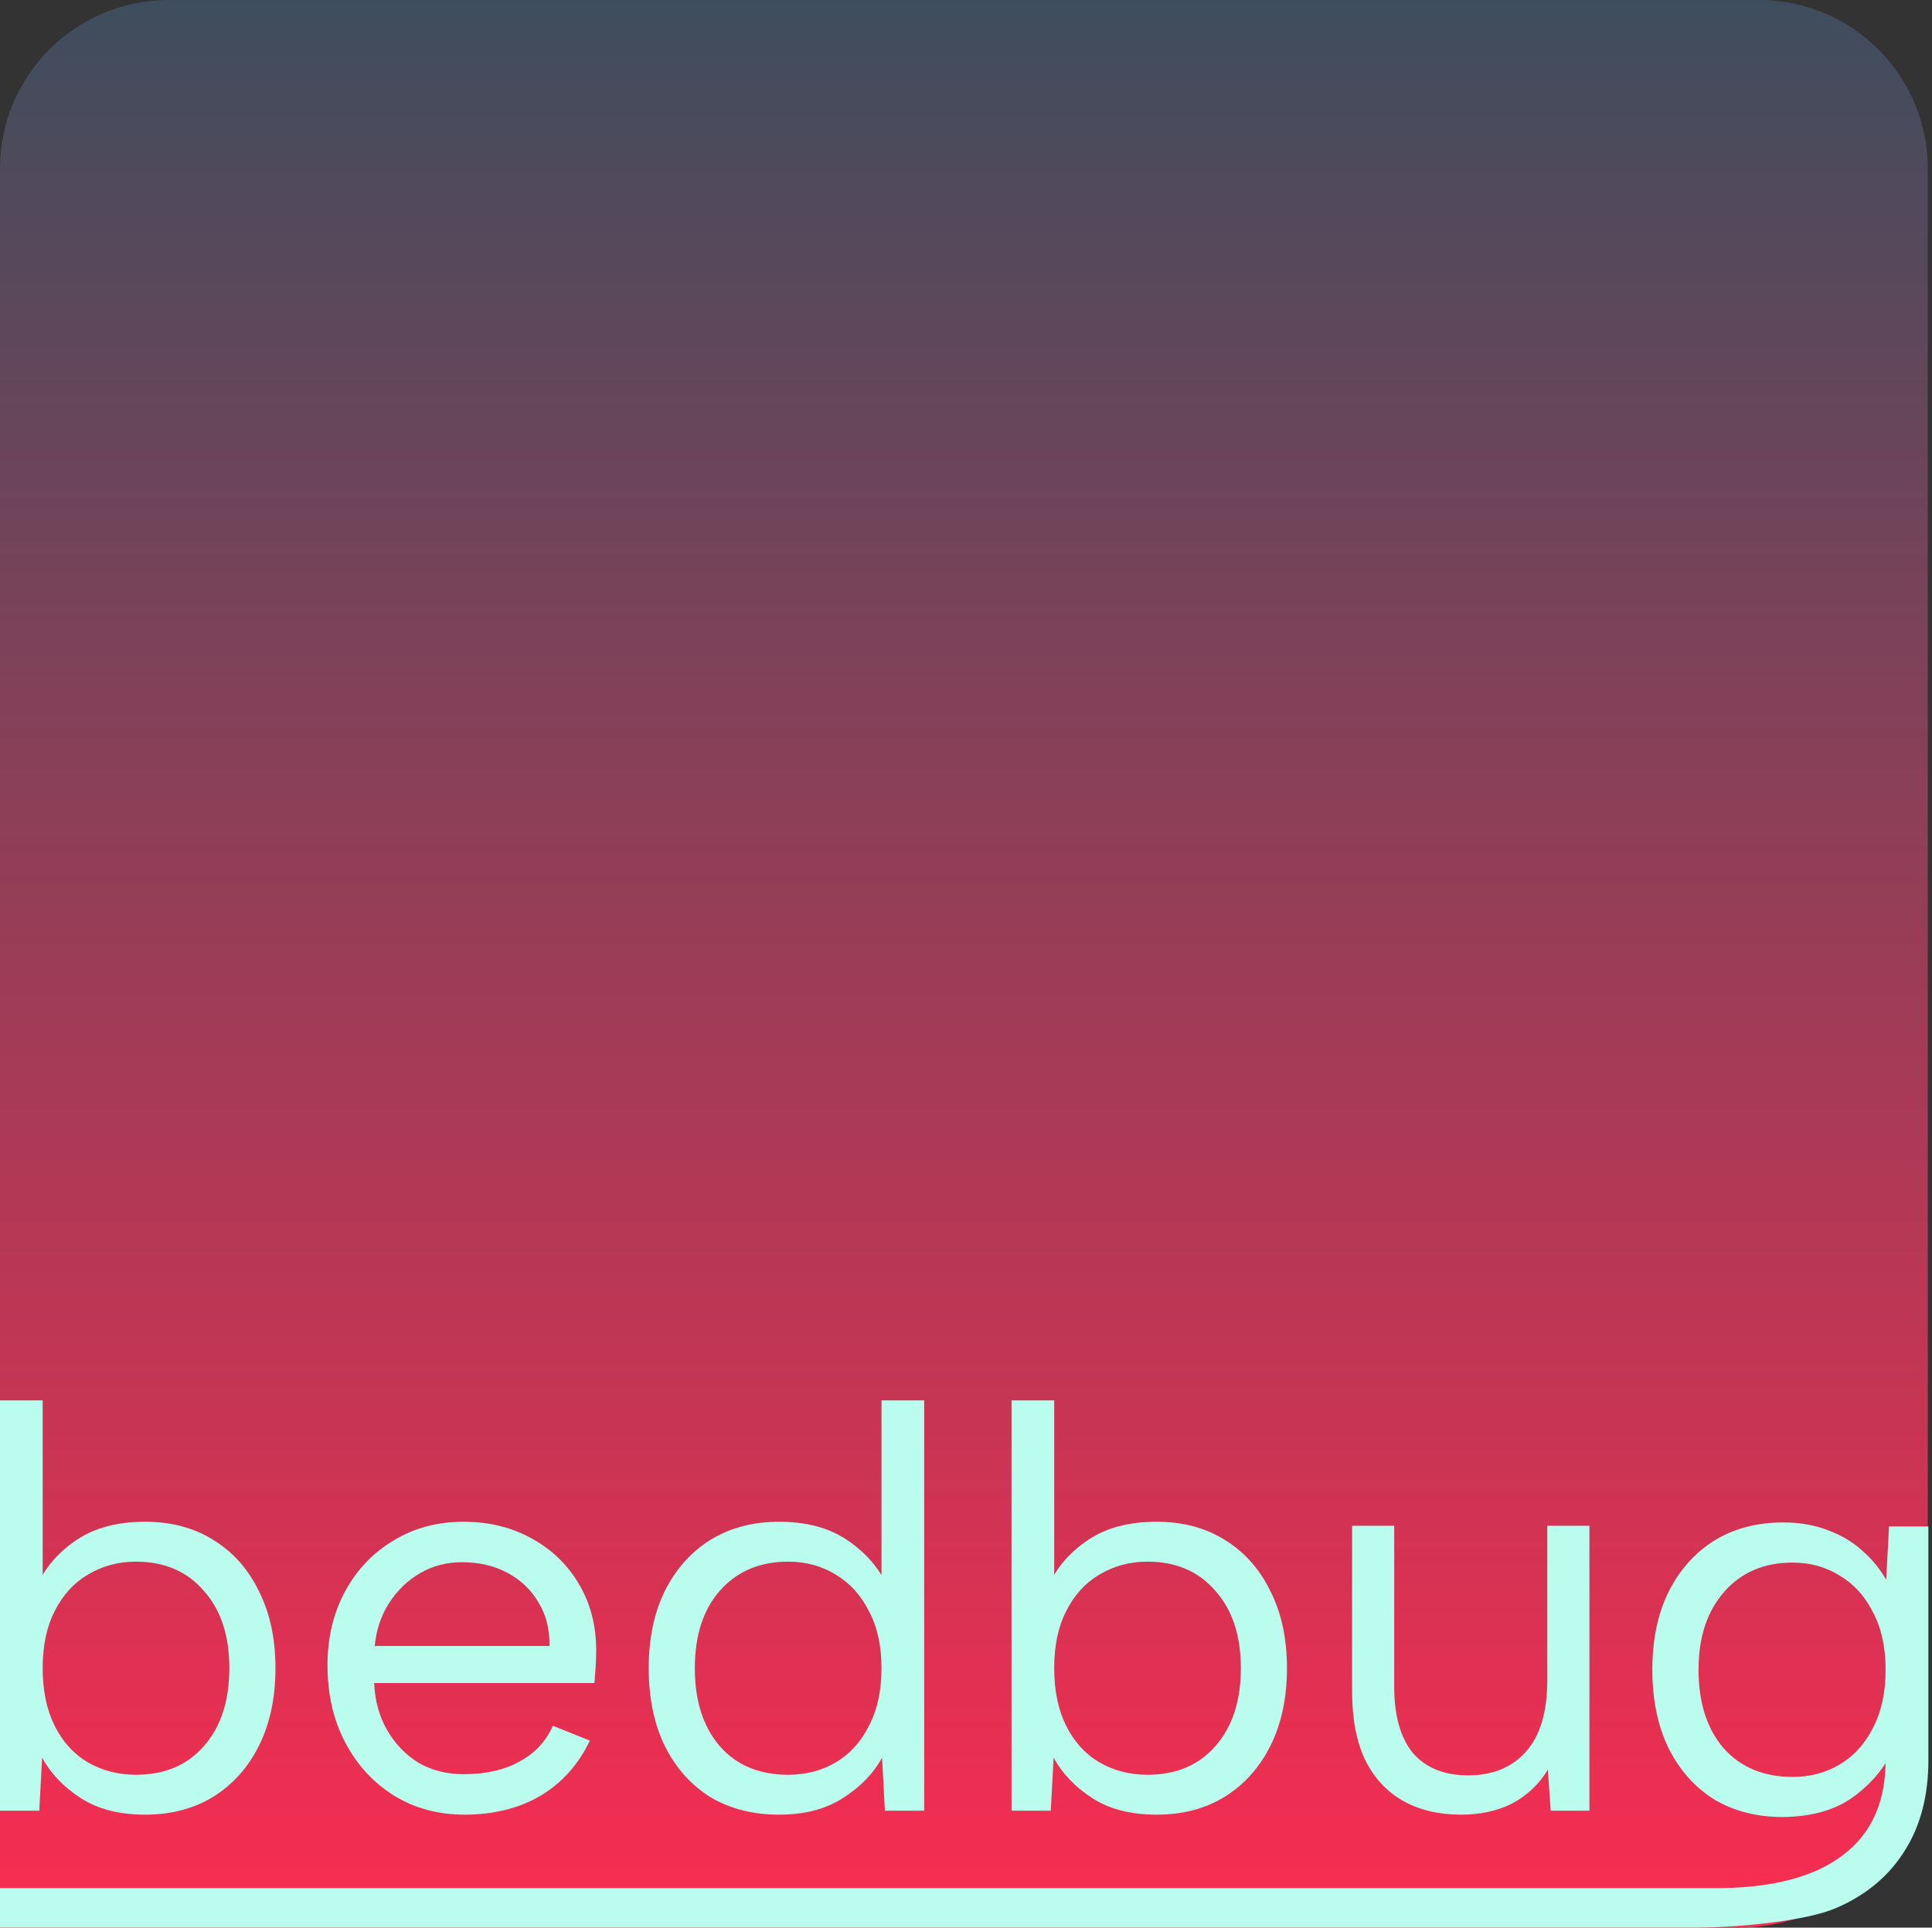 <svg width="458" height="457" viewBox="0 0 458 457" fill="none" xmlns="http://www.w3.org/2000/svg">
<rect x="0" y="0" width="458" height="457" fill="#333333" stroke="none"/>
<path d="M0 40C0 17.909 17.909 0 40 0H417C439.091 0 457 17.909 457 40V412C457 436.853 436.853 457 412 457H0V40Z" fill="url(#paint0_linear_110_62)"/>
<path d="M447.814 361.891H457.143V417.326C457.143 425.659 455.295 432.77 451.599 438.658C447.904 444.636 442.541 449.165 435.51 452.244C428.48 455.415 411.881 457 401.786 457H0L3.96477e-05 447.625C3.96477e-05 447.625 405.357 447.625 408.268 447.625C420.901 447.424 430.58 444.751 437.133 439.609C443.713 434.536 447.003 427.109 447.003 417.326V415.831L448.084 416.103C446.011 420.089 442.902 423.531 438.755 426.429C434.609 429.237 429.246 430.687 422.666 430.777C416.447 430.777 410.994 429.373 406.307 426.565C401.71 423.667 398.105 419.591 395.491 414.337C392.967 409.083 391.705 402.924 391.705 395.859C391.705 388.793 392.967 382.679 395.491 377.516C398.105 372.263 401.71 368.187 406.307 365.288C410.994 362.389 416.447 360.94 422.666 360.94C426.722 360.94 430.328 361.574 433.482 362.842C436.637 364.02 439.341 365.65 441.595 367.734C443.848 369.726 445.696 371.991 447.138 374.527L447.814 361.891ZM402.656 395.859C402.656 403.649 404.639 409.853 408.605 414.473C412.661 419.002 418.115 421.266 424.965 421.266C429.111 421.266 432.851 420.27 436.186 418.277C439.521 416.284 442.135 413.386 444.028 409.581C446.011 405.777 447.003 401.203 447.003 395.859C447.003 390.514 446.011 385.985 444.028 382.272C442.135 378.467 439.521 375.569 436.186 373.576C432.851 371.493 429.111 370.451 424.965 370.451C418.205 370.451 412.797 372.761 408.741 377.38C404.684 382 402.656 388.159 402.656 395.859Z" fill="#BAFDEF"/>
<path d="M9.039 375.366C11.018 371.223 14.121 367.755 18.348 364.963C22.576 362.171 27.927 360.775 34.403 360.775C40.609 360.775 46.006 362.216 50.593 365.098C55.27 367.98 58.867 372.033 61.386 377.257C63.994 382.391 65.298 388.47 65.298 395.495C65.298 402.52 63.994 408.644 61.386 413.868C58.777 419.091 55.135 423.144 50.458 426.026C45.871 428.818 40.519 430.214 34.403 430.214C28.287 430.214 23.205 428.908 19.158 426.296C15.11 423.685 12.052 420.487 9.984 416.705L9.309 429.269H0V332H10.118V375.501L9.039 375.366ZM54.37 395.495C54.37 387.749 52.346 381.625 48.299 377.122C44.342 372.529 38.99 370.232 32.244 370.232C28.017 370.232 24.195 371.268 20.777 373.339C17.449 375.321 14.841 378.203 12.952 381.985C11.063 385.678 10.118 390.181 10.118 395.495C10.118 400.809 11.063 405.357 12.952 409.139C14.841 412.922 17.449 415.804 20.777 417.785C24.195 419.767 28.017 420.758 32.244 420.758C38.99 420.758 44.342 418.506 48.299 414.003C52.346 409.41 54.37 403.24 54.37 395.495Z" fill="#BAFDEF"/>
<path d="M110.15 430.214C103.854 430.214 98.232 428.683 93.285 425.621C88.429 422.559 84.606 418.371 81.818 413.057C79.03 407.743 77.635 401.664 77.635 394.819C77.635 388.245 79.03 382.391 81.818 377.257C84.606 372.123 88.429 368.115 93.285 365.233C98.142 362.261 103.674 360.775 109.88 360.775C115.996 360.775 121.437 362.126 126.204 364.828C131.061 367.53 134.839 371.268 137.537 376.041C140.235 380.814 141.495 386.263 141.315 392.388C141.315 393.378 141.27 394.414 141.18 395.495C141.09 396.576 141 397.746 140.91 399.007H88.698C88.878 403.24 89.913 406.978 91.801 410.22C93.69 413.462 96.164 416.029 99.222 417.921C102.37 419.722 105.922 420.622 109.88 420.622C115.097 420.622 119.504 419.632 123.101 417.65C126.789 415.669 129.442 412.832 131.061 409.139L139.831 412.652C137.132 418.326 133.22 422.694 128.093 425.756C122.966 428.728 116.985 430.214 110.15 430.214ZM130.252 390.226C130.342 386.353 129.487 382.931 127.688 379.959C125.98 376.987 123.551 374.645 120.403 372.934C117.255 371.223 113.612 370.367 109.475 370.367C105.877 370.367 102.595 371.223 99.626 372.934C96.658 374.645 94.185 377.032 92.206 380.094C90.317 383.066 89.193 386.443 88.833 390.226H130.252Z" fill="#BAFDEF"/>
<path d="M210.047 375.366L208.968 375.501V332H219.086V429.269H209.777L209.103 416.705C207.034 420.487 203.931 423.685 199.794 426.296C195.746 428.908 190.709 430.214 184.683 430.214C178.477 430.214 173.036 428.818 168.359 426.026C163.772 423.144 160.174 419.091 157.566 413.868C155.047 408.644 153.788 402.52 153.788 395.495C153.788 388.47 155.047 382.391 157.566 377.257C160.174 372.033 163.772 367.98 168.359 365.098C173.036 362.216 178.477 360.775 184.683 360.775C191.069 360.775 196.376 362.171 200.603 364.963C204.83 367.755 207.978 371.223 210.047 375.366ZM164.716 395.495C164.716 403.24 166.695 409.41 170.652 414.003C174.61 418.506 180.006 420.758 186.842 420.758C191.069 420.758 194.847 419.767 198.175 417.785C201.502 415.804 204.111 412.922 206 409.139C207.978 405.357 208.968 400.809 208.968 395.495C208.968 390.181 207.978 385.678 206 381.985C204.111 378.203 201.502 375.321 198.175 373.339C194.847 371.268 191.069 370.232 186.842 370.232C180.096 370.232 174.7 372.529 170.652 377.122C166.695 381.625 164.716 387.749 164.716 395.495Z" fill="#BAFDEF"/>
<path d="M248.827 375.366C250.806 371.223 253.909 367.755 258.136 364.963C262.364 362.171 267.715 360.775 274.191 360.775C280.397 360.775 285.794 362.216 290.381 365.098C295.058 367.98 298.655 372.033 301.174 377.257C303.782 382.391 305.086 388.47 305.086 395.495C305.086 402.52 303.782 408.644 301.174 413.868C298.565 419.091 294.923 423.144 290.246 426.026C285.659 428.818 280.307 430.214 274.191 430.214C268.075 430.214 262.993 428.908 258.946 426.296C254.898 423.685 251.84 420.487 249.772 416.705L249.097 429.269H239.788V332H249.907V375.501L248.827 375.366ZM294.158 395.495C294.158 387.749 292.135 381.625 288.087 377.122C284.13 372.529 278.778 370.232 272.032 370.232C267.805 370.232 263.983 371.268 260.565 373.339C257.237 375.321 254.629 378.203 252.74 381.985C250.851 385.678 249.907 390.181 249.907 395.495C249.907 400.809 250.851 405.357 252.74 409.139C254.629 412.922 257.237 415.804 260.565 417.785C263.983 419.767 267.805 420.758 272.032 420.758C278.778 420.758 284.13 418.506 288.087 414.003C292.135 409.41 294.158 403.24 294.158 395.495Z" fill="#BAFDEF"/>
<path d="M376.786 429.269H367.611L366.937 419.542C364.868 422.964 362.08 425.621 358.572 427.512C355.064 429.314 350.972 430.214 346.295 430.214C341.078 430.214 336.536 429.133 332.669 426.972C328.801 424.81 325.788 421.568 323.63 417.245C321.561 412.922 320.527 407.473 320.527 400.899V361.721H330.51V399.818C330.51 406.753 331.994 412.021 334.962 415.624C338.02 419.136 342.383 420.893 348.049 420.893C353.805 420.893 358.347 419.046 361.675 415.354C365.093 411.571 366.802 405.897 366.802 398.332V361.721H376.786V429.269Z" fill="#BAFDEF"/>
<defs>
<linearGradient id="paint0_linear_110_62" x1="228.5" y1="0" x2="228.5" y2="457" gradientUnits="userSpaceOnUse">
<stop stop-color="#3E4D5D"/>
<stop offset="1" stop-color="#F92C51"/>
</linearGradient>
</defs>
</svg>
